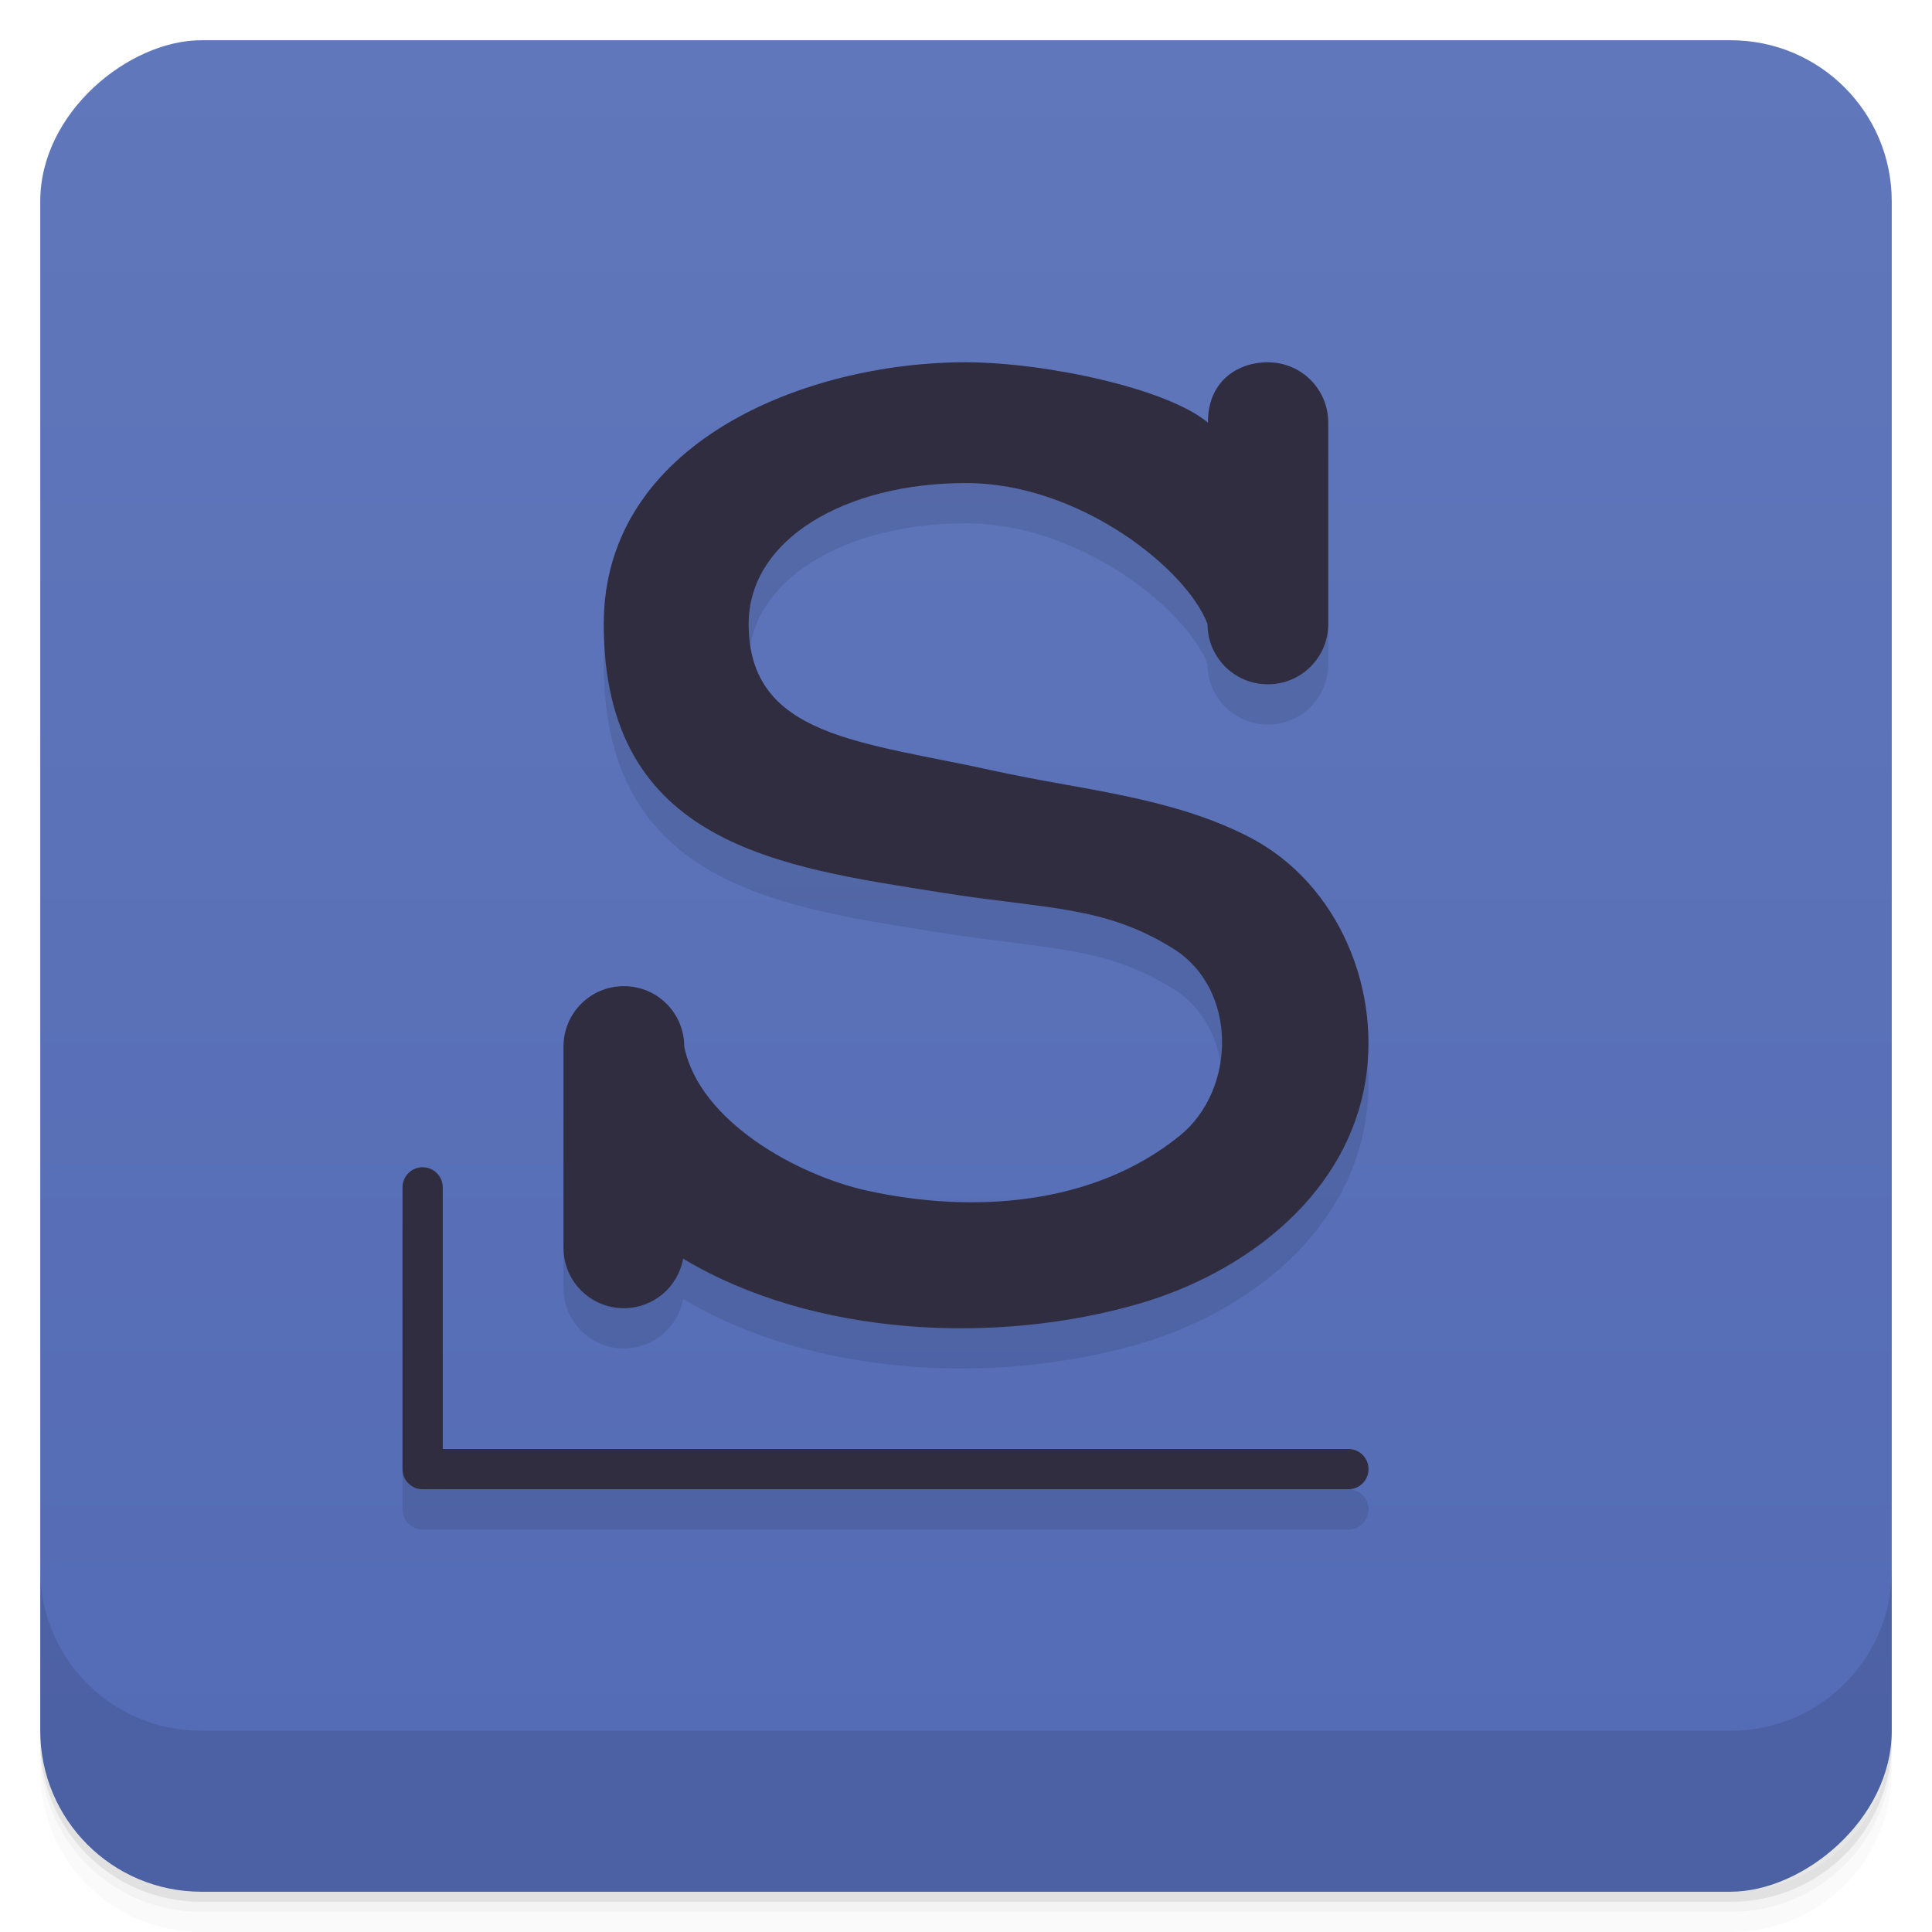 <svg width="48" height="48" version="1.1" viewBox="0 0 48 48" xmlns="http://www.w3.org/2000/svg">
 <defs>
  <linearGradient id="linearGradient4501" x1="-47" x2="-1" y1="2.8779e-15" y2="6.1232e-17" gradientUnits="userSpaceOnUse">
   <stop style="stop-color:#536bb5" offset="0"/>
   <stop style="stop-color:#6177bb" offset="1"/>
  </linearGradient>
 </defs>
 <g transform="translate(0 3.949e-5)">
  <path d="m1 43v0.25c0 2.216 1.784 4 4 4h38c2.216 0 4-1.784 4-4v-0.25c0 2.216-1.784 4-4 4h-38c-2.216 0-4-1.784-4-4zm0 0.5v0.5c0 2.216 1.784 4 4 4h38c2.216 0 4-1.784 4-4v-0.5c0 2.216-1.784 4-4 4h-38c-2.216 0-4-1.784-4-4z" style="opacity:.02"/>
  <path d="m1 43.25v0.25c0 2.216 1.784 4 4 4h38c2.216 0 4-1.784 4-4v-0.25c0 2.216-1.784 4-4 4h-38c-2.216 0-4-1.784-4-4z" style="opacity:.05"/>
  <path d="m1 43v0.25c0 2.216 1.784 4 4 4h38c2.216 0 4-1.784 4-4v-0.25c0 2.216-1.784 4-4 4h-38c-2.216 0-4-1.784-4-4z" style="opacity:.1"/>
 </g>
 <rect transform="rotate(-90)" x="-47" y="1" width="46" height="46" rx="4" style="fill:url(#linearGradient4501)"/>
 <g transform="translate(0 3.949e-5)">
  <g transform="translate(0 -1004.4)">
   <path d="m1 1043.4v4c0 2.216 1.784 4 4 4h38c2.216 0 4-1.784 4-4v-4c0 2.216-1.784 4-4 4h-38c-2.216 0-4-1.784-4-4z" style="opacity:.1"/>
  </g>
 </g>
 <path d="m24 10c-4 0-9 2-9 6.5 0 5.5 4.386 6.04 8.416 6.68 2.584 0.412 4.02 0.313 5.742 1.395 1.595 1 1.562 3.495 0.158 4.637-2.158 1.754-5.174 1.941-7.775 1.369-1.718-0.378-4.166-1.716-4.541-3.58 0-0.831-0.669-1.5-1.5-1.5s-1.5 0.669-1.5 1.5v5c0 0.831 0.669 1.5 1.5 1.5 0.738 0 1.345-0.529 1.473-1.229 3.232 1.94 7.8 2.152 11.357 1.109 2.516-0.738 4.995-2.561 5.553-5.301 0.496-2.438-0.62-5.132-2.838-6.279-1.959-1.014-4.213-1.178-6.334-1.648-3.298-0.731-6.111-0.83-6.111-3.652 0-2.104 2.4-3.5 5.4-3.5 2.822 0 5.485 2.139 6 3.5 0 0.831 0.669 1.5 1.5 1.5s1.5-0.669 1.5-1.5v-5c0-0.831-0.669-1.5-1.5-1.5-0.791 0-1.5 0.506-1.488 1.5-1.012-0.853-4.057-1.5-6.01-1.5m-13.5 20c-0.277 0-0.5 0.223-0.5 0.5v7c0 0.277 0.223 0.5 0.5 0.5h23c0.277 0 0.5-0.223 0.5-0.5s-0.223-0.5-0.5-0.5h-22.5v-6.5c0-0.277-0.223-0.5-0.5-0.5" style="color-rendering:auto;color:#000000;image-rendering:auto;isolation:auto;mix-blend-mode:normal;opacity:.1;shape-rendering:auto;solid-color:#000000;white-space:normal" isolation="auto" mix-blend-mode="normal"/>
 <path d="m24 9c-4 0-9 2-9 6.5 0 5.5 4.386 6.04 8.416 6.68 2.584 0.412 4.02 0.313 5.742 1.395 1.595 1 1.562 3.495 0.158 4.637-2.158 1.754-5.174 1.941-7.775 1.369-1.718-0.378-4.166-1.716-4.541-3.58 0-0.831-0.669-1.5-1.5-1.5s-1.5 0.669-1.5 1.5v5c0 0.831 0.669 1.5 1.5 1.5 0.738 0 1.345-0.529 1.473-1.229 3.232 1.94 7.8 2.152 11.357 1.109 2.516-0.738 4.995-2.561 5.553-5.301 0.496-2.438-0.62-5.132-2.838-6.279-1.959-1.014-4.213-1.178-6.334-1.648-3.298-0.731-6.111-0.83-6.111-3.652 0-2.104 2.4-3.5 5.4-3.5 2.822 0 5.485 2.139 6 3.5 0 0.831 0.669 1.5 1.5 1.5s1.5-0.669 1.5-1.5v-5c0-0.831-0.669-1.5-1.5-1.5-0.791 0-1.5 0.506-1.488 1.5-1.012-0.853-4.057-1.5-6.01-1.5" style="color-rendering:auto;color:#000000;fill:#302d41;image-rendering:auto;isolation:auto;mix-blend-mode:normal;shape-rendering:auto;solid-color:#000000;white-space:normal" isolation="auto" mix-blend-mode="normal"/>
 <path d="m10.5 29c-0.277 0-0.5 0.223-0.5 0.5v7c0 0.277 0.223 0.5 0.5 0.5h23c0.277 0 0.5-0.223 0.5-0.5s-0.223-0.5-0.5-0.5h-22.5v-6.5c0-0.277-0.223-0.5-0.5-0.5z" style="fill:#302d41"/>
</svg>
